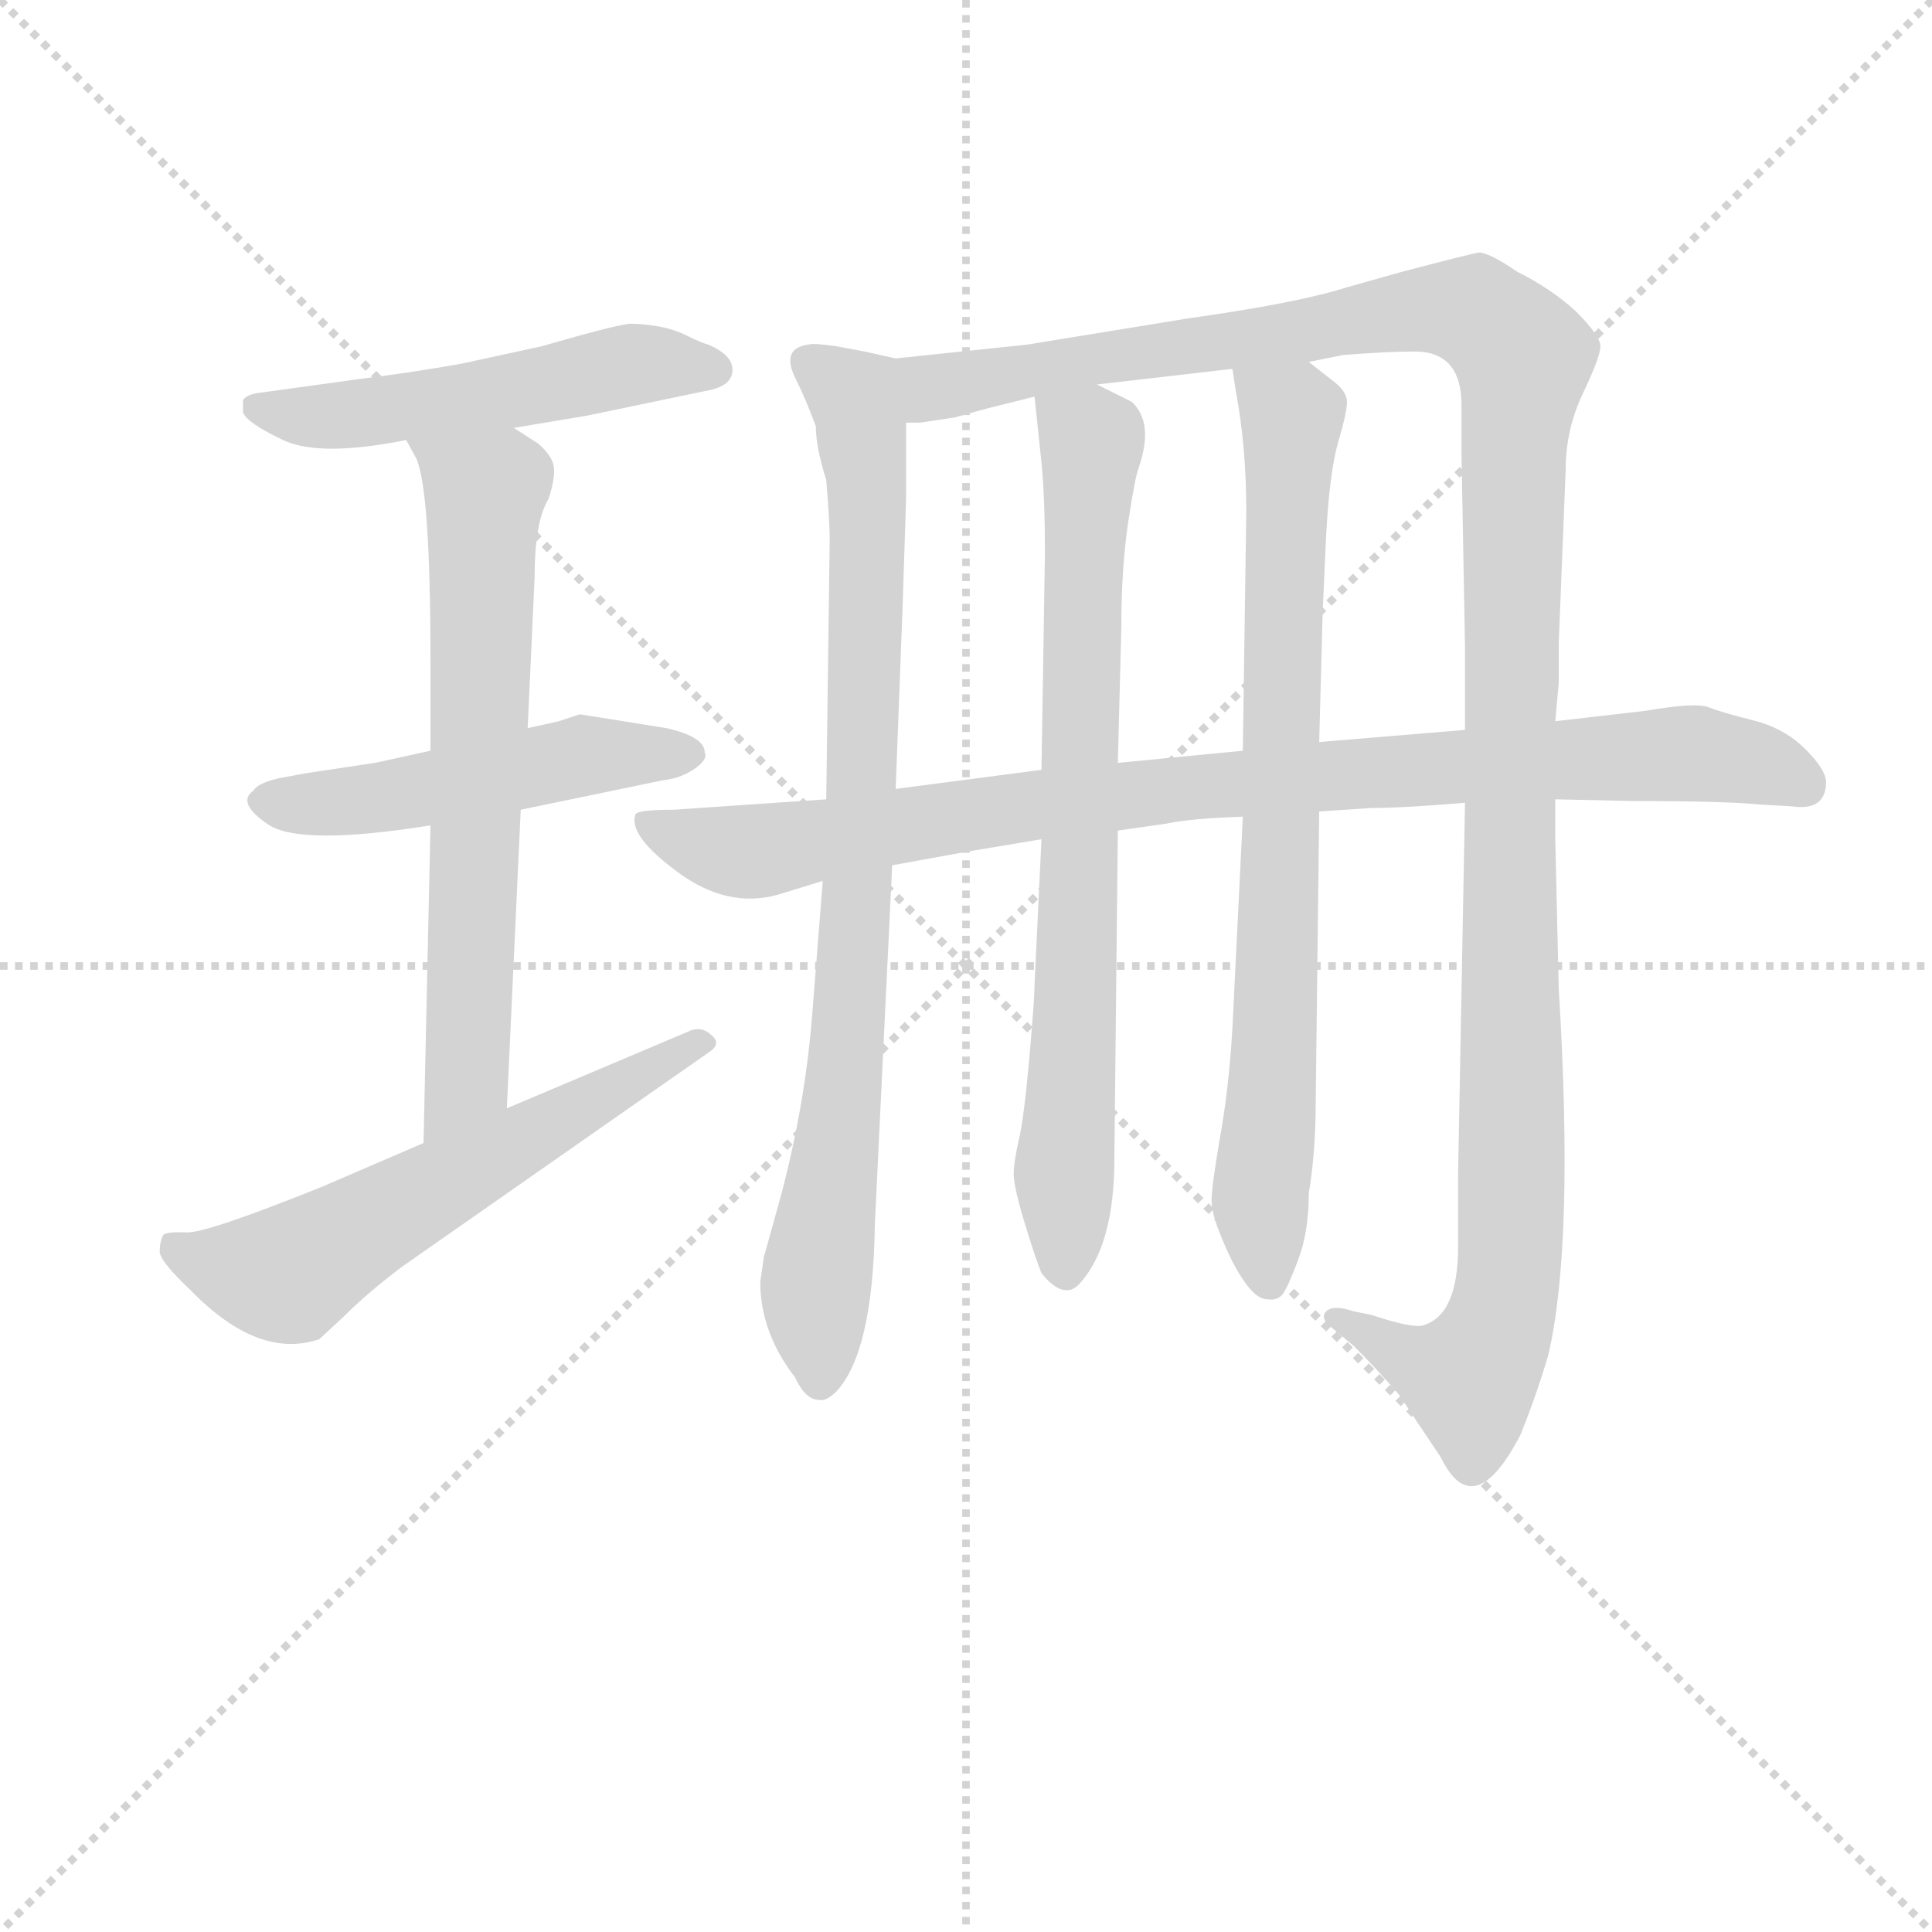 <svg version="1.1" viewBox="0 0 1024 1024" xmlns="http://www.w3.org/2000/svg">
  <g stroke="lightgray" stroke-dasharray="1,1" stroke-width="1" transform="scale(4, 4)">
    <line x1="0" y1="0" x2="256" y2="256"></line>
    <line x1="256" y1="0" x2="0" y2="256"></line>
    <line x1="128" y1="0" x2="128" y2="256"></line>
    <line x1="0" y1="128" x2="256" y2="128"></line>
  </g>
<g transform="scale(0.92, -0.92) translate(60, -900)">
   <style type="text/css">
    @keyframes keyframes0 {
      from {
       stroke: blue;
       stroke-dashoffset: 524;
       stroke-width: 128;
       }
       63% {
       animation-timing-function: step-end;
       stroke: blue;
       stroke-dashoffset: 0;
       stroke-width: 128;
       }
       to {
       stroke: black;
       stroke-width: 1024;
       }
       }
       #make-me-a-hanzi-animation-0 {
         animation: keyframes0 0.676s both;
         animation-delay: 0s;
         animation-timing-function: linear;
       }
    @keyframes keyframes1 {
      from {
       stroke: blue;
       stroke-dashoffset: 500;
       stroke-width: 128;
       }
       62% {
       animation-timing-function: step-end;
       stroke: blue;
       stroke-dashoffset: 0;
       stroke-width: 128;
       }
       to {
       stroke: black;
       stroke-width: 1024;
       }
       }
       #make-me-a-hanzi-animation-1 {
         animation: keyframes1 0.657s both;
         animation-delay: 0.676s;
         animation-timing-function: linear;
       }
    @keyframes keyframes2 {
      from {
       stroke: blue;
       stroke-dashoffset: 676;
       stroke-width: 128;
       }
       69% {
       animation-timing-function: step-end;
       stroke: blue;
       stroke-dashoffset: 0;
       stroke-width: 128;
       }
       to {
       stroke: black;
       stroke-width: 1024;
       }
       }
       #make-me-a-hanzi-animation-2 {
         animation: keyframes2 0.8s both;
         animation-delay: 1.333s;
         animation-timing-function: linear;
       }
    @keyframes keyframes3 {
      from {
       stroke: blue;
       stroke-dashoffset: 594;
       stroke-width: 128;
       }
       66% {
       animation-timing-function: step-end;
       stroke: blue;
       stroke-dashoffset: 0;
       stroke-width: 128;
       }
       to {
       stroke: black;
       stroke-width: 1024;
       }
       }
       #make-me-a-hanzi-animation-3 {
         animation: keyframes3 0.733s both;
         animation-delay: 2.133s;
         animation-timing-function: linear;
       }
    @keyframes keyframes4 {
      from {
       stroke: blue;
       stroke-dashoffset: 856;
       stroke-width: 128;
       }
       74% {
       animation-timing-function: step-end;
       stroke: blue;
       stroke-dashoffset: 0;
       stroke-width: 128;
       }
       to {
       stroke: black;
       stroke-width: 1024;
       }
       }
       #make-me-a-hanzi-animation-4 {
         animation: keyframes4 0.947s both;
         animation-delay: 2.867s;
         animation-timing-function: linear;
       }
    @keyframes keyframes5 {
      from {
       stroke: blue;
       stroke-dashoffset: 1306;
       stroke-width: 128;
       }
       81% {
       animation-timing-function: step-end;
       stroke: blue;
       stroke-dashoffset: 0;
       stroke-width: 128;
       }
       to {
       stroke: black;
       stroke-width: 1024;
       }
       }
       #make-me-a-hanzi-animation-5 {
         animation: keyframes5 1.313s both;
         animation-delay: 3.813s;
         animation-timing-function: linear;
       }
    @keyframes keyframes6 {
      from {
       stroke: blue;
       stroke-dashoffset: 763;
       stroke-width: 128;
       }
       71% {
       animation-timing-function: step-end;
       stroke: blue;
       stroke-dashoffset: 0;
       stroke-width: 128;
       }
       to {
       stroke: black;
       stroke-width: 1024;
       }
       }
       #make-me-a-hanzi-animation-6 {
         animation: keyframes6 0.871s both;
         animation-delay: 5.126s;
         animation-timing-function: linear;
       }
    @keyframes keyframes7 {
      from {
       stroke: blue;
       stroke-dashoffset: 789;
       stroke-width: 128;
       }
       72% {
       animation-timing-function: step-end;
       stroke: blue;
       stroke-dashoffset: 0;
       stroke-width: 128;
       }
       to {
       stroke: black;
       stroke-width: 1024;
       }
       }
       #make-me-a-hanzi-animation-7 {
         animation: keyframes7 0.892s both;
         animation-delay: 5.997s;
         animation-timing-function: linear;
       }
    @keyframes keyframes8 {
      from {
       stroke: blue;
       stroke-dashoffset: 932;
       stroke-width: 128;
       }
       75% {
       animation-timing-function: step-end;
       stroke: blue;
       stroke-dashoffset: 0;
       stroke-width: 128;
       }
       to {
       stroke: black;
       stroke-width: 1024;
       }
       }
       #make-me-a-hanzi-animation-8 {
         animation: keyframes8 1.008s both;
         animation-delay: 6.889s;
         animation-timing-function: linear;
       }
</style>
<path d="M 236.0 653.5 L 278.0 660.5 L 350.0 675.5 Q 362.0 678.5 362.0 687.0 Q 362.0 695.5 348.0 701.5 Q 344.0 702.5 336.0 706.5 Q 328.0 710.5 319.0 712.0 Q 310.0 713.5 303.5 713.5 Q 297.0 713.5 252.0 700.5 L 206.0 690.5 Q 178.0 685.5 146.0 681.5 L 88.0 673.5 Q 82.0 672.5 80.0 669.5 L 80.0 662.5 Q 82.0 656.5 103.0 646.5 Q 124.0 636.5 174.0 646.5 L 236.0 653.5 Z" fill="lightgray"></path> 
<path d="M 274.0 488.5 L 262.0 484.5 L 244.0 480.5 L 188.0 467.5 L 156.0 460.5 L 116.0 454.5 L 100.0 451.5 Q 88.0 448.5 86.0 444.5 Q 76.0 437.5 94.5 425.0 Q 113.0 412.5 188.0 424.5 L 240.0 433.5 L 322.0 450.5 Q 332.0 451.5 340.0 457.0 Q 348.0 462.5 346.0 466.5 Q 346.0 475.5 324.0 480.5 L 274.0 488.5 Z" fill="lightgray"></path> 
<path d="M 244.0 480.5 L 248.0 567.5 Q 248.0 599.5 256.0 612.5 Q 260.0 624.5 259.0 631.5 Q 258.0 637.5 250.0 644.5 L 236.0 653.5 C 211.0 669.5 160.0 672.5 174.0 646.5 L 180.0 635.5 Q 188.0 616.5 188.0 519.5 L 188.0 467.5 L 188.0 424.5 L 184.0 241.5 C 183.0 211.5 231.0 231.5 232.0 261.5 L 240.0 433.5 L 244.0 480.5 Z" fill="lightgray"></path> 
<path d="M 184.0 241.5 L 126.0 216.5 Q 59.0 189.5 47.5 190.0 Q 36.0 190.5 34.0 188.5 Q 32.0 184.5 32.0 179.0 Q 32.0 173.5 50.0 156.5 Q 89.0 116.5 124.0 128.5 L 138.0 141.5 Q 152.0 155.5 172.0 170.5 L 348.0 293.5 Q 356.0 298.5 350.0 303.5 Q 344.0 309.5 336.0 305.5 L 232.0 261.5 L 184.0 241.5 Z" fill="lightgray"></path> 
<path d="M 456.0 693.5 L 438.0 697.5 L 422.0 700.5 Q 408.0 702.5 406.0 701.5 Q 389.0 699.5 399.0 680.5 Q 404.0 670.5 410.0 654.5 Q 410.0 642.5 416.0 623.5 Q 418.0 599.5 418.0 589.5 L 416.0 439.5 L 414.0 392.5 L 408.0 316.5 Q 404.0 264.5 390.0 211.5 L 380.0 175.5 L 378.0 161.5 Q 378.0 132.5 398.0 106.5 Q 404.0 93.5 412.0 93.5 Q 416.0 92.5 422.0 98.5 Q 443.0 121.5 444.0 194.5 L 454.0 401.5 L 456.0 445.5 L 460.0 550.5 L 462.0 612.5 L 462.0 656.5 C 462.0 686.5 462.0 692.5 456.0 693.5 Z" fill="lightgray"></path> 
<path d="M 836.0 416.5 L 836.0 439.5 L 836.0 484.5 L 838.0 506.5 L 838.0 529.5 L 842.0 629.5 Q 842.0 652.5 852.0 673.5 Q 862.0 694.5 862.0 700.5 Q 862.0 706.5 848.0 720.5 Q 834.0 733.5 814.0 743.5 Q 798.0 754.5 792.0 754.5 Q 786.0 753.5 748.0 743.5 L 716.0 734.5 Q 688.0 725.5 624.0 716.5 L 532.0 701.5 L 456.0 693.5 C 426.0 690.5 432.0 652.5 462.0 656.5 L 470.0 656.5 L 490.0 659.5 L 508.0 664.5 L 536.0 671.5 L 572.0 678.5 L 650.0 687.5 L 694.0 691.5 L 714.0 695.5 Q 740.0 697.5 755.0 697.5 Q 782.0 697.5 782.0 666.5 L 782.0 637.5 Q 784.0 529.5 784.0 527.5 L 784.0 479.5 L 784.0 437.5 L 780.0 222.5 L 780.0 181.5 Q 780.0 142.5 760.0 136.5 Q 754.0 134.5 730.0 142.5 L 720.0 144.5 Q 708.0 148.5 704.0 144.5 Q 700.0 140.5 708.0 134.5 L 720.0 124.5 Q 734.0 110.5 746.0 96.5 L 770.0 60.5 Q 789.0 21.5 816.0 73.5 Q 826.0 98.5 832.0 119.5 Q 847.0 183.5 838.0 330.5 L 836.0 416.5 Z" fill="lightgray"></path> 
<path d="M 540.0 416.5 L 536.0 332.5 Q 536.0 324.5 533.0 290.5 Q 530.0 256.5 527.0 243.5 Q 524.0 230.5 524.0 223.5 Q 524.0 216.5 530.0 196.5 Q 536.0 176.5 540.0 166.5 Q 553.0 150.5 562.0 160.5 Q 582.0 182.5 582.0 232.5 L 584.0 421.5 L 584.0 460.5 L 586.0 538.5 Q 586.0 572.5 590.0 599.5 Q 594.0 625.5 596.0 630.5 Q 605.0 656.5 592.0 668.5 L 572.0 678.5 C 545.0 691.5 533.0 697.5 536.0 671.5 L 540.0 633.5 Q 542.0 613.5 542.0 581.5 L 540.0 456.5 L 540.0 416.5 Z" fill="lightgray"></path> 
<path d="M 656.0 429.5 L 650.0 307.5 Q 648.0 273.5 643.0 245.5 Q 638.0 216.5 638.0 208.5 Q 638.0 200.5 644.0 186.5 Q 650.0 171.5 657.0 161.5 Q 664.0 151.5 670.0 151.5 Q 676.0 150.5 679.0 154.5 Q 682.0 158.5 688.0 174.5 Q 694.0 190.5 694.0 212.5 Q 698.0 236.5 698.0 265.5 L 700.0 432.5 L 700.0 472.5 L 702.0 547.5 L 704.0 591.5 Q 706.0 628.5 711.0 645.5 Q 716.0 662.5 716.0 668.5 Q 716.0 674.5 708.0 680.5 L 694.0 691.5 C 670.0 710.5 645.0 717.5 650.0 687.5 L 652.0 674.5 Q 658.0 642.5 658.0 605.5 L 656.0 467.5 L 656.0 429.5 Z" fill="lightgray"></path> 
<path d="M 836.0 439.5 L 882.0 438.5 Q 934.0 438.5 954.0 436.5 L 972.0 435.5 Q 992.0 432.5 992.0 449.5 Q 992.0 456.5 980.0 468.5 Q 968.0 480.5 950.0 485.0 Q 932.0 489.5 924.5 492.5 Q 917.0 495.5 888.0 490.5 L 836.0 484.5 L 784.0 479.5 L 700.0 472.5 L 656.0 467.5 L 584.0 460.5 L 540.0 456.5 L 456.0 445.5 L 416.0 439.5 L 328.0 433.5 Q 306.0 433.5 306.0 430.5 Q 302.0 418.5 330.5 397.5 Q 359.0 376.5 388.0 384.5 L 414.0 392.5 L 454.0 401.5 L 498.0 409.5 L 540.0 416.5 L 584.0 421.5 L 612.0 425.5 Q 626.0 428.5 656.0 429.5 L 700.0 432.5 L 730.0 434.5 Q 748.0 434.5 784.0 437.5 L 836.0 439.5 Z" fill="lightgray"></path> 
      <clipPath id="make-me-a-hanzi-clip-0">
      <path d="M 236.0 653.5 L 278.0 660.5 L 350.0 675.5 Q 362.0 678.5 362.0 687.0 Q 362.0 695.5 348.0 701.5 Q 344.0 702.5 336.0 706.5 Q 328.0 710.5 319.0 712.0 Q 310.0 713.5 303.5 713.5 Q 297.0 713.5 252.0 700.5 L 206.0 690.5 Q 178.0 685.5 146.0 681.5 L 88.0 673.5 Q 82.0 672.5 80.0 669.5 L 80.0 662.5 Q 82.0 656.5 103.0 646.5 Q 124.0 636.5 174.0 646.5 L 236.0 653.5 Z" fill="lightgray"></path>
      </clipPath>
      <path clip-path="url(#make-me-a-hanzi-clip-0)" d="M 87.0 666.5 L 132.0 659.5 L 309.0 690.5 L 352.0 687.5 " fill="none" id="make-me-a-hanzi-animation-0" stroke-dasharray="396 792" stroke-linecap="round"></path>

      <clipPath id="make-me-a-hanzi-clip-1">
      <path d="M 274.0 488.5 L 262.0 484.5 L 244.0 480.5 L 188.0 467.5 L 156.0 460.5 L 116.0 454.5 L 100.0 451.5 Q 88.0 448.5 86.0 444.5 Q 76.0 437.5 94.5 425.0 Q 113.0 412.5 188.0 424.5 L 240.0 433.5 L 322.0 450.5 Q 332.0 451.5 340.0 457.0 Q 348.0 462.5 346.0 466.5 Q 346.0 475.5 324.0 480.5 L 274.0 488.5 Z" fill="lightgray"></path>
      </clipPath>
      <path clip-path="url(#make-me-a-hanzi-clip-1)" d="M 95.0 436.5 L 174.0 441.5 L 275.0 464.5 L 336.0 465.5 " fill="none" id="make-me-a-hanzi-animation-1" stroke-dasharray="372 744" stroke-linecap="round"></path>

      <clipPath id="make-me-a-hanzi-clip-2">
      <path d="M 244.0 480.5 L 248.0 567.5 Q 248.0 599.5 256.0 612.5 Q 260.0 624.5 259.0 631.5 Q 258.0 637.5 250.0 644.5 L 236.0 653.5 C 211.0 669.5 160.0 672.5 174.0 646.5 L 180.0 635.5 Q 188.0 616.5 188.0 519.5 L 188.0 467.5 L 188.0 424.5 L 184.0 241.5 C 183.0 211.5 231.0 231.5 232.0 261.5 L 240.0 433.5 L 244.0 480.5 Z" fill="lightgray"></path>
      </clipPath>
      <path clip-path="url(#make-me-a-hanzi-clip-2)" d="M 182.0 643.5 L 220.0 616.5 L 210.0 286.5 L 188.0 249.5 " fill="none" id="make-me-a-hanzi-animation-2" stroke-dasharray="548 1096" stroke-linecap="round"></path>

      <clipPath id="make-me-a-hanzi-clip-3">
      <path d="M 184.0 241.5 L 126.0 216.5 Q 59.0 189.5 47.5 190.0 Q 36.0 190.5 34.0 188.5 Q 32.0 184.5 32.0 179.0 Q 32.0 173.5 50.0 156.5 Q 89.0 116.5 124.0 128.5 L 138.0 141.5 Q 152.0 155.5 172.0 170.5 L 348.0 293.5 Q 356.0 298.5 350.0 303.5 Q 344.0 309.5 336.0 305.5 L 232.0 261.5 L 184.0 241.5 Z" fill="lightgray"></path>
      </clipPath>
      <path clip-path="url(#make-me-a-hanzi-clip-3)" d="M 42.0 181.5 L 75.0 168.5 L 106.0 165.5 L 342.0 299.5 " fill="none" id="make-me-a-hanzi-animation-3" stroke-dasharray="466 932" stroke-linecap="round"></path>

      <clipPath id="make-me-a-hanzi-clip-4">
      <path d="M 456.0 693.5 L 438.0 697.5 L 422.0 700.5 Q 408.0 702.5 406.0 701.5 Q 389.0 699.5 399.0 680.5 Q 404.0 670.5 410.0 654.5 Q 410.0 642.5 416.0 623.5 Q 418.0 599.5 418.0 589.5 L 416.0 439.5 L 414.0 392.5 L 408.0 316.5 Q 404.0 264.5 390.0 211.5 L 380.0 175.5 L 378.0 161.5 Q 378.0 132.5 398.0 106.5 Q 404.0 93.5 412.0 93.5 Q 416.0 92.5 422.0 98.5 Q 443.0 121.5 444.0 194.5 L 454.0 401.5 L 456.0 445.5 L 460.0 550.5 L 462.0 612.5 L 462.0 656.5 C 462.0 686.5 462.0 692.5 456.0 693.5 Z" fill="lightgray"></path>
      </clipPath>
      <path clip-path="url(#make-me-a-hanzi-clip-4)" d="M 406.0 689.5 L 432.0 670.5 L 440.0 604.5 L 435.0 394.5 L 426.0 267.5 L 410.0 164.5 L 413.0 104.5 " fill="none" id="make-me-a-hanzi-animation-4" stroke-dasharray="728 1456" stroke-linecap="round"></path>

      <clipPath id="make-me-a-hanzi-clip-5">
      <path d="M 836.0 416.5 L 836.0 439.5 L 836.0 484.5 L 838.0 506.5 L 838.0 529.5 L 842.0 629.5 Q 842.0 652.5 852.0 673.5 Q 862.0 694.5 862.0 700.5 Q 862.0 706.5 848.0 720.5 Q 834.0 733.5 814.0 743.5 Q 798.0 754.5 792.0 754.5 Q 786.0 753.5 748.0 743.5 L 716.0 734.5 Q 688.0 725.5 624.0 716.5 L 532.0 701.5 L 456.0 693.5 C 426.0 690.5 432.0 652.5 462.0 656.5 L 470.0 656.5 L 490.0 659.5 L 508.0 664.5 L 536.0 671.5 L 572.0 678.5 L 650.0 687.5 L 694.0 691.5 L 714.0 695.5 Q 740.0 697.5 755.0 697.5 Q 782.0 697.5 782.0 666.5 L 782.0 637.5 Q 784.0 529.5 784.0 527.5 L 784.0 479.5 L 784.0 437.5 L 780.0 222.5 L 780.0 181.5 Q 780.0 142.5 760.0 136.5 Q 754.0 134.5 730.0 142.5 L 720.0 144.5 Q 708.0 148.5 704.0 144.5 Q 700.0 140.5 708.0 134.5 L 720.0 124.5 Q 734.0 110.5 746.0 96.5 L 770.0 60.5 Q 789.0 21.5 816.0 73.5 Q 826.0 98.5 832.0 119.5 Q 847.0 183.5 838.0 330.5 L 836.0 416.5 Z" fill="lightgray"></path>
      </clipPath>
      <path clip-path="url(#make-me-a-hanzi-clip-5)" d="M 464.0 688.5 L 477.0 676.5 L 768.0 721.5 L 791.0 719.5 L 818.0 693.5 L 811.0 623.5 L 809.0 159.5 L 787.0 106.5 L 758.0 114.5 L 709.0 140.5 " fill="none" id="make-me-a-hanzi-animation-5" stroke-dasharray="1178 2356" stroke-linecap="round"></path>

      <clipPath id="make-me-a-hanzi-clip-6">
      <path d="M 540.0 416.5 L 536.0 332.5 Q 536.0 324.5 533.0 290.5 Q 530.0 256.5 527.0 243.5 Q 524.0 230.5 524.0 223.5 Q 524.0 216.5 530.0 196.5 Q 536.0 176.5 540.0 166.5 Q 553.0 150.5 562.0 160.5 Q 582.0 182.5 582.0 232.5 L 584.0 421.5 L 584.0 460.5 L 586.0 538.5 Q 586.0 572.5 590.0 599.5 Q 594.0 625.5 596.0 630.5 Q 605.0 656.5 592.0 668.5 L 572.0 678.5 C 545.0 691.5 533.0 697.5 536.0 671.5 L 540.0 633.5 Q 542.0 613.5 542.0 581.5 L 540.0 456.5 L 540.0 416.5 Z" fill="lightgray"></path>
      </clipPath>
      <path clip-path="url(#make-me-a-hanzi-clip-6)" d="M 543.0 665.5 L 569.0 642.5 L 553.0 170.5 " fill="none" id="make-me-a-hanzi-animation-6" stroke-dasharray="635 1270" stroke-linecap="round"></path>

      <clipPath id="make-me-a-hanzi-clip-7">
      <path d="M 656.0 429.5 L 650.0 307.5 Q 648.0 273.5 643.0 245.5 Q 638.0 216.5 638.0 208.5 Q 638.0 200.5 644.0 186.5 Q 650.0 171.5 657.0 161.5 Q 664.0 151.5 670.0 151.5 Q 676.0 150.5 679.0 154.5 Q 682.0 158.5 688.0 174.5 Q 694.0 190.5 694.0 212.5 Q 698.0 236.5 698.0 265.5 L 700.0 432.5 L 700.0 472.5 L 702.0 547.5 L 704.0 591.5 Q 706.0 628.5 711.0 645.5 Q 716.0 662.5 716.0 668.5 Q 716.0 674.5 708.0 680.5 L 694.0 691.5 C 670.0 710.5 645.0 717.5 650.0 687.5 L 652.0 674.5 Q 658.0 642.5 658.0 605.5 L 656.0 467.5 L 656.0 429.5 Z" fill="lightgray"></path>
      </clipPath>
      <path clip-path="url(#make-me-a-hanzi-clip-7)" d="M 658.0 682.5 L 684.0 658.5 L 675.0 303.5 L 666.0 206.5 L 671.0 161.5 " fill="none" id="make-me-a-hanzi-animation-7" stroke-dasharray="661 1322" stroke-linecap="round"></path>

      <clipPath id="make-me-a-hanzi-clip-8">
      <path d="M 836.0 439.5 L 882.0 438.5 Q 934.0 438.5 954.0 436.5 L 972.0 435.5 Q 992.0 432.5 992.0 449.5 Q 992.0 456.5 980.0 468.5 Q 968.0 480.5 950.0 485.0 Q 932.0 489.5 924.5 492.5 Q 917.0 495.5 888.0 490.5 L 836.0 484.5 L 784.0 479.5 L 700.0 472.5 L 656.0 467.5 L 584.0 460.5 L 540.0 456.5 L 456.0 445.5 L 416.0 439.5 L 328.0 433.5 Q 306.0 433.5 306.0 430.5 Q 302.0 418.5 330.5 397.5 Q 359.0 376.5 388.0 384.5 L 414.0 392.5 L 454.0 401.5 L 498.0 409.5 L 540.0 416.5 L 584.0 421.5 L 612.0 425.5 Q 626.0 428.5 656.0 429.5 L 700.0 432.5 L 730.0 434.5 Q 748.0 434.5 784.0 437.5 L 836.0 439.5 Z" fill="lightgray"></path>
      </clipPath>
      <path clip-path="url(#make-me-a-hanzi-clip-8)" d="M 311.0 426.5 L 333.0 415.5 L 377.0 409.5 L 622.0 446.5 L 900.0 465.5 L 948.0 461.5 L 978.0 448.5 " fill="none" id="make-me-a-hanzi-animation-8" stroke-dasharray="804 1608" stroke-linecap="round"></path>

</g>
</svg>
